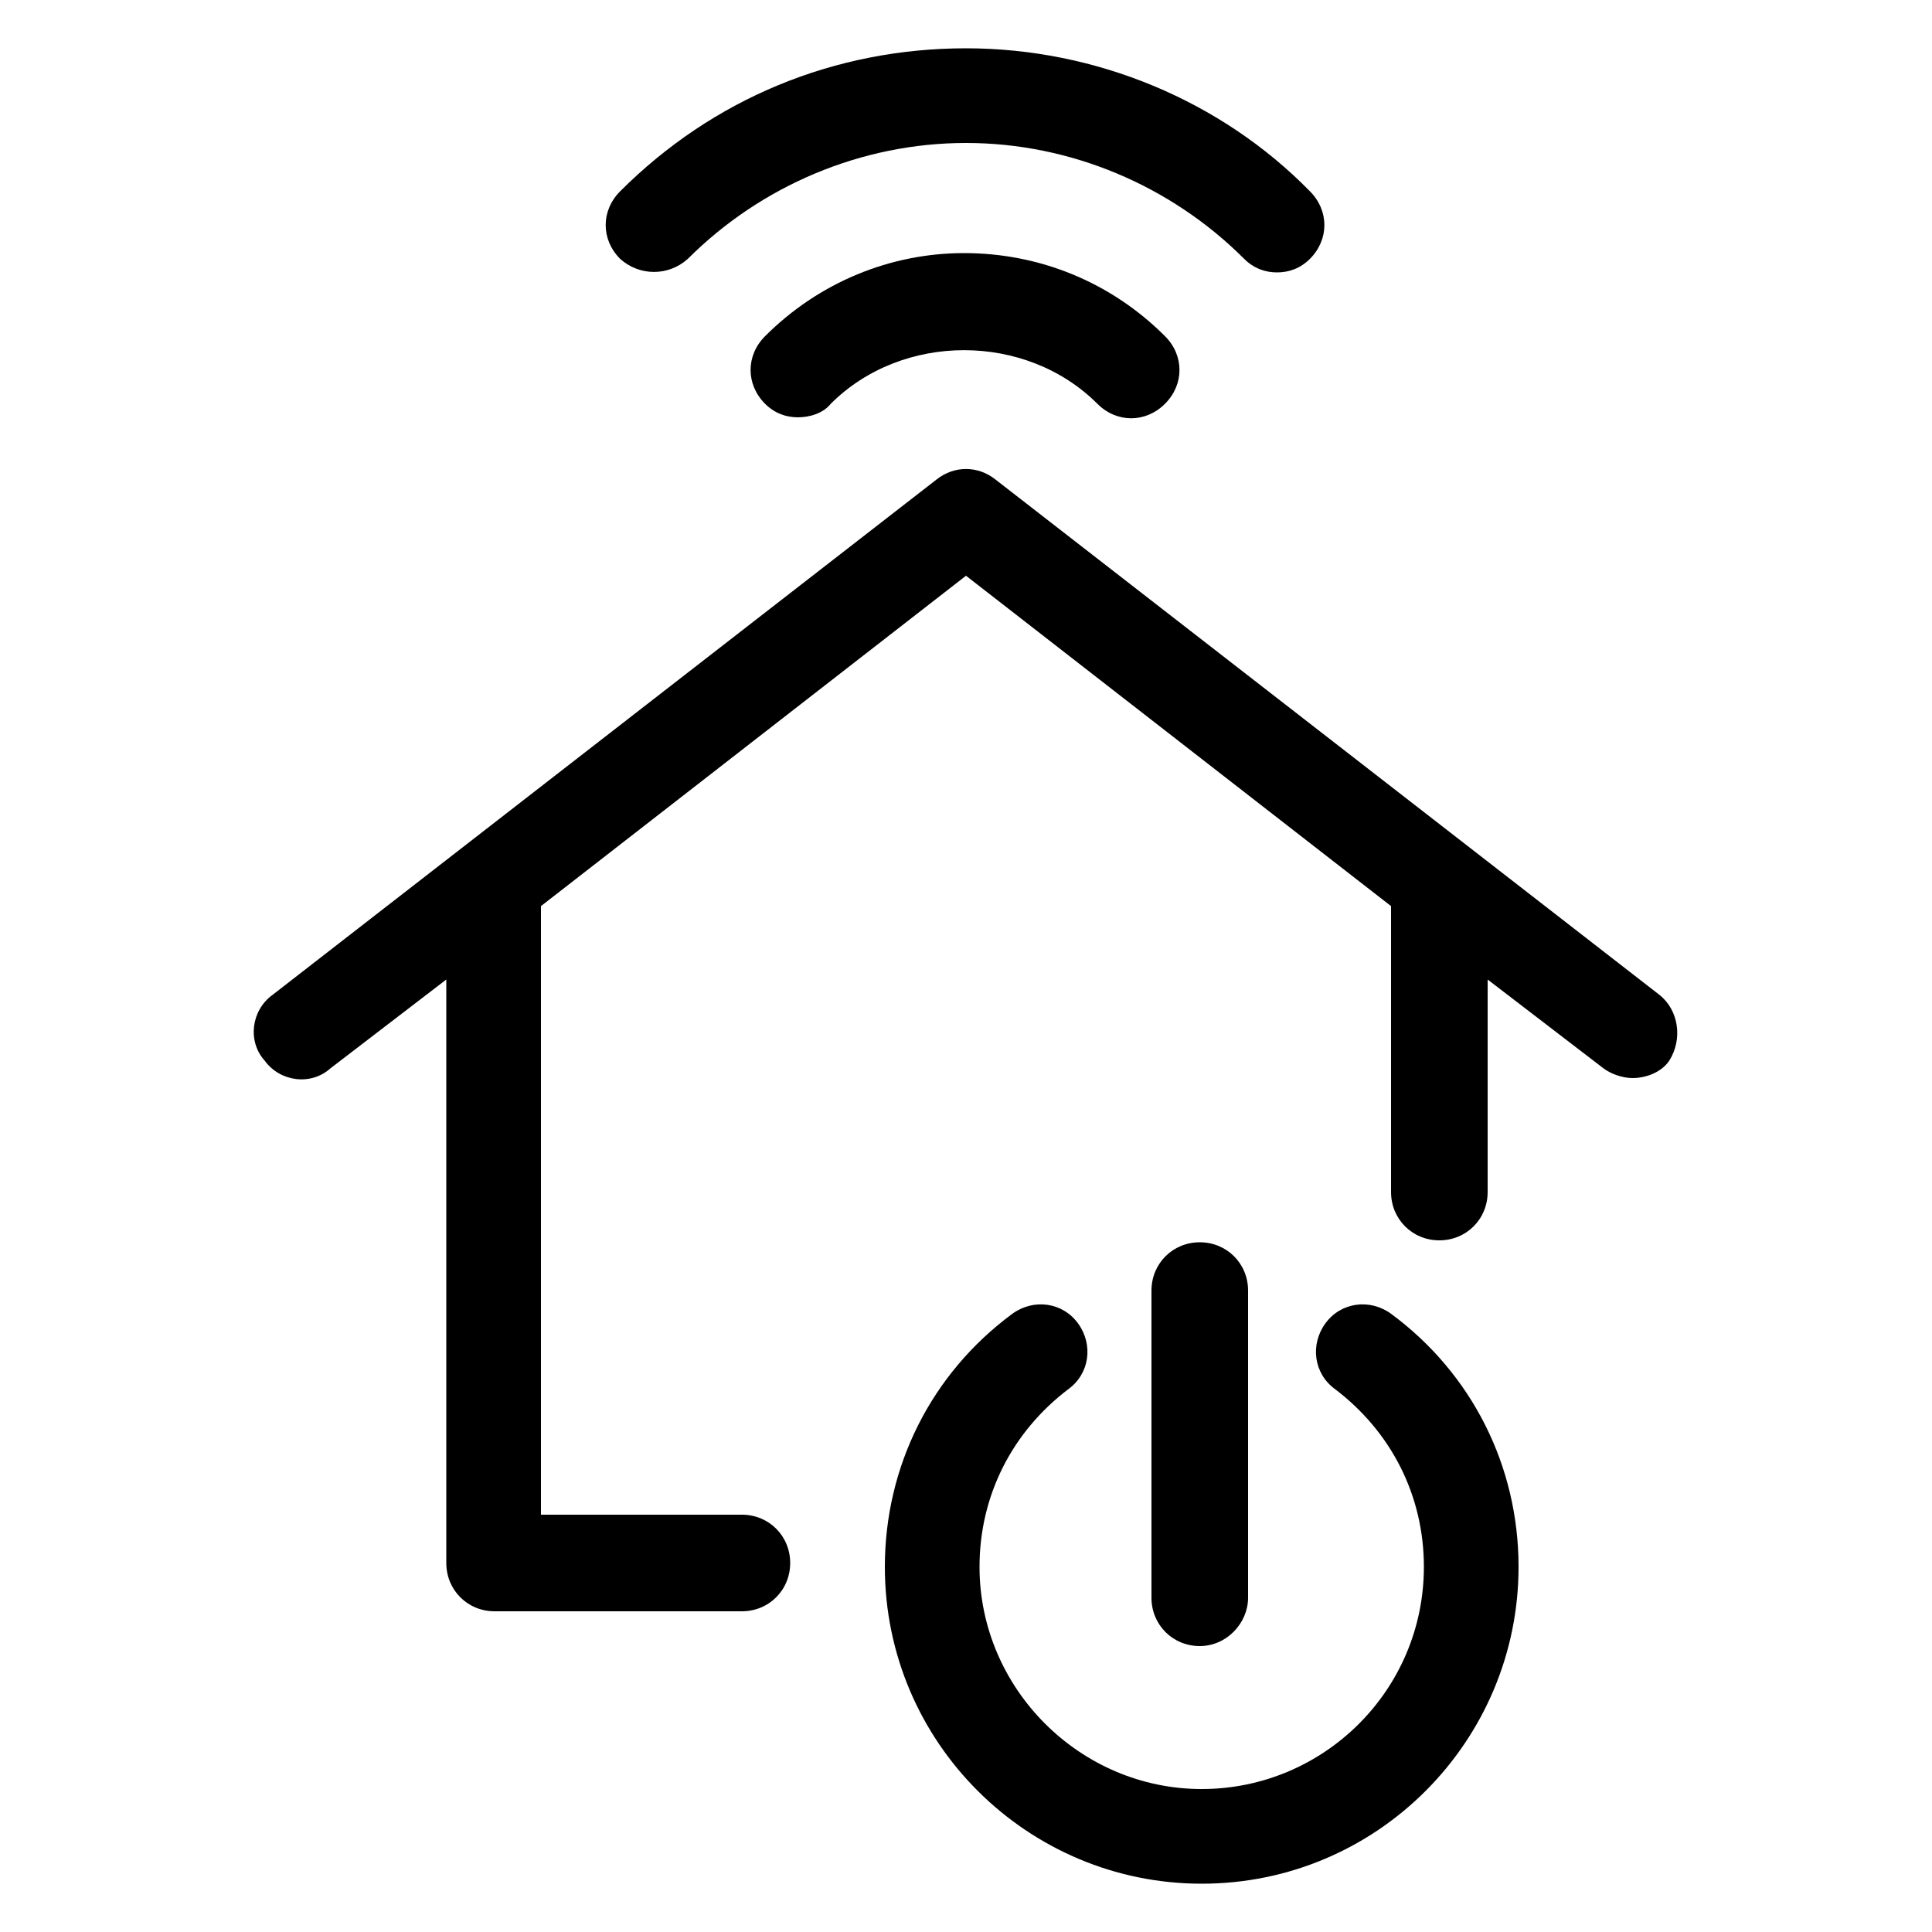 <svg xmlns="http://www.w3.org/2000/svg" xmlns:xlink="http://www.w3.org/1999/xlink" width="300" height="300" x="0" y="0" style="enable-background:new 0 0 100 100" fill="#000" version="1.1" viewBox="0 0 100 100" xml:space="preserve"><switch><g><g><path d="M5273.1,2400.1v-2c0-2.8-5-4-9.7-4s-9.7,1.3-9.7,4v2c0,1.8,0.7,3.6,2,4.9l5,4.9c0.3,0.3,0.4,0.6,0.4,1v6.4 c0,0.4,0.2,0.7,0.6,0.8l2.9,0.9c0.5,0.1,1-0.2,1-0.8v-7.2c0-0.4,0.2-0.7,0.4-1l5.1-5C5272.4,2403.7,5273.1,2401.9,5273.1,2400.1z M5263.4,2400c-4.8,0-7.4-1.3-7.5-1.8v0c0.1-0.5,2.7-1.8,7.5-1.8c4.8,0,7.3,1.3,7.5,1.8C5270.7,2398.7,5268.2,2400,5263.4,2400z"/><path d="M5268.4,2410.3c-0.6,0-1,0.4-1,1c0,0.6,0.4,1,1,1h4.3c0.6,0,1-0.4,1-1c0-0.6-0.4-1-1-1H5268.4z"/><path d="M5272.7,2413.7h-4.3c-0.6,0-1,0.4-1,1c0,0.6,0.4,1,1,1h4.3c0.6,0,1-0.4,1-1C5273.7,2414.1,5273.3,2413.7,5272.7,2413.7z"/><path d="M5272.7,2417h-4.3c-0.6,0-1,0.4-1,1c0,0.6,0.4,1,1,1h4.3c0.6,0,1-0.4,1-1C5273.7,2417.5,5273.3,2417,5272.7,2417z"/></g><g><path d="M72,68c-1.1-0.8-2.6-0.6-3.4,0.5c-0.8,1.1-0.6,2.6,0.5,3.4c2.9,2.2,4.6,5.5,4.6,9.2c0,6.4-5.2,11.5-11.5,11.5 c-6.3,0-11.5-5.2-11.5-11.5c0-3.7,1.7-7,4.6-9.2c1.1-0.8,1.3-2.3,0.5-3.4c-0.8-1.1-2.3-1.3-3.4-0.5c-4.2,3.1-6.6,7.9-6.6,13.1 c0,9.1,7.4,16.4,16.4,16.4c9.1,0,16.4-7.4,16.4-16.4C78.6,75.9,76.2,71.1,72,68z"/><path d="M64.6,82.7V66.8c0-1.4-1.1-2.5-2.5-2.5s-2.5,1.1-2.5,2.5v15.9c0,1.4,1.1,2.5,2.5,2.5S64.6,84,64.6,82.7z"/><path d="M35.6,13.4c3.8-3.8,9-6,14.4-6c5.4,0,10.6,2.2,14.4,6c0.5,0.5,1.1,0.7,1.7,0.7c0.6,0,1.2-0.2,1.7-0.7c1-1,1-2.5,0-3.5 C63.2,5.2,56.7,2.5,50,2.5c-6.8,0-13.1,2.6-17.9,7.4c-1,1-1,2.5,0,3.5C33.1,14.3,34.6,14.3,35.6,13.4z"/><path d="M39.6,17.4c-1,1-1,2.5,0,3.5c0.5,0.5,1.1,0.7,1.7,0.7s1.3-0.2,1.7-0.7c3.7-3.7,10.1-3.7,13.8,0c1,1,2.5,1,3.5,0 c1-1,1-2.5,0-3.5c-2.8-2.8-6.5-4.3-10.4-4.3C46.1,13.1,42.4,14.6,39.6,17.4z"/><path d="M85.9,51.5L51.5,24.8c-0.9-0.7-2.1-0.7-3,0L14.1,51.5c-1.1,0.8-1.3,2.4-0.4,3.4c0.8,1.1,2.4,1.3,3.4,0.4l6-4.6v30.2 c0,1.4,1.1,2.5,2.5,2.5h12.8c1.4,0,2.5-1.1,2.5-2.5s-1.1-2.5-2.5-2.5H28V46.9l22-17.1l22,17.1v14.8c0,1.4,1.1,2.5,2.5,2.5 s2.5-1.1,2.5-2.5v-11l6,4.6c0.4,0.3,1,0.5,1.5,0.5c0.7,0,1.5-0.3,1.9-0.9C87.1,53.8,86.9,52.3,85.9,51.5z"/></g></g></switch></svg>